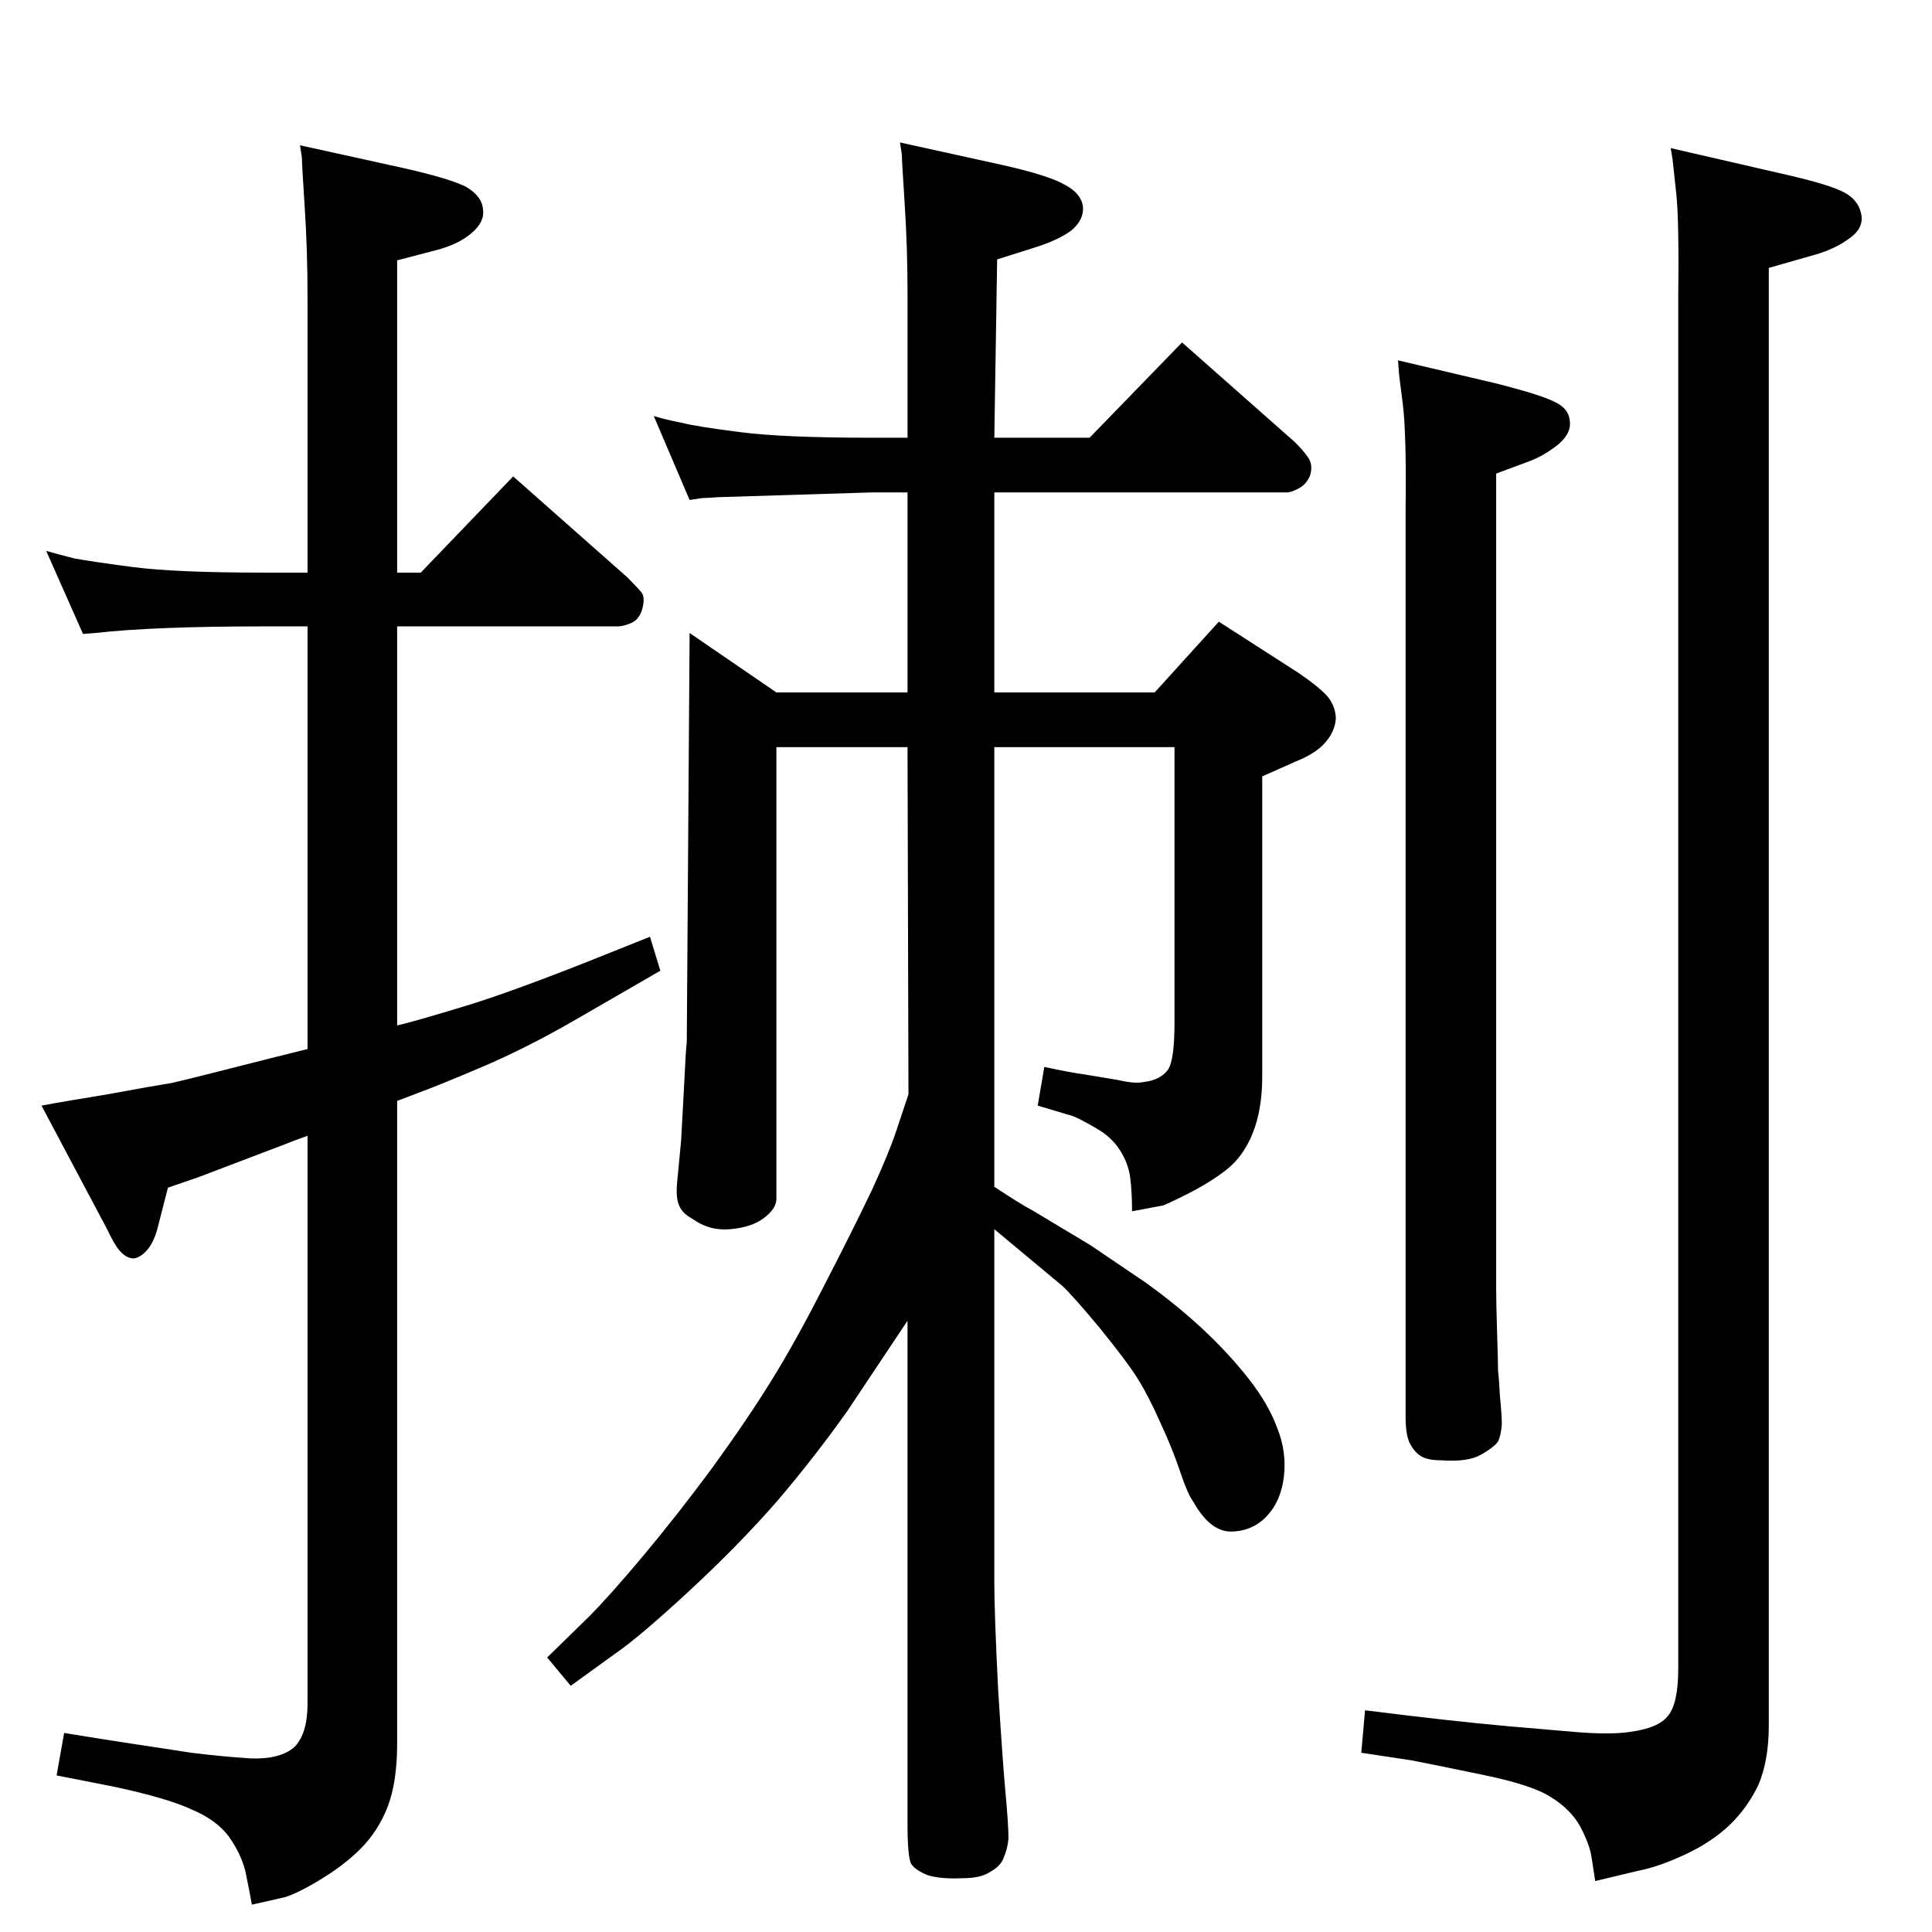 <?xml version="1.0" standalone="no"?>
<!DOCTYPE svg PUBLIC "-//W3C//DTD SVG 1.1//EN" "http://www.w3.org/Graphics/SVG/1.1/DTD/svg11.dtd" >
<svg xmlns="http://www.w3.org/2000/svg" xmlns:xlink="http://www.w3.org/1999/xlink" version="1.1" viewBox="0 0 2048 2048">
  <g transform="matrix(1 0 0 -1 0 2048)">
   <path fill="currentColor"
d="M1054 790q27 -18 42 -26l60 -36l59 -40q32 -23 59 -48q28 -26 50 -54q21 -27 30 -52q10 -25 7 -51t-18 -42t-37.5 -16.5t-40.5 31.5q-6 8 -14 32t-21 52q-12 27 -23 45t-41 55q-30 36 -40 45l-72 60v-374q0 -32 4 -113q5 -80 8 -112t3 -47q-1 -11 -5 -20q-3 -9 -14 -15
q-10 -7 -30 -7q-22 -1 -36 3q-13 5 -18 12q-4 7 -4 43v533l-64 -96q-34 -48 -74 -95q-41 -47 -94 -96t-78 -66l-47 -34l-25 30l44 43q22 22 58 65t73 93q37 51 63 93t56 101q31 60 50 100q18 39 26 63l13 39l-1 368h-139v-479q0 -10 -13 -20t-36 -12q-22 -2 -40 11
q-11 6 -14 14q-4 8 -2 27l4 42l3 55q2 43 3 49l3 434l92 -63h139v212h-39l-161 -5q-15 -1 -18 -1l-13 -2l-38 89q13 -4 29 -7q15 -4 62 -10q46 -6 139 -6h39v153q0 48 -3 94.5t-3 52.5l-2 13l109 -24q49 -11 66 -21q17 -9 19 -23q1 -14 -12 -25q-13 -10 -38 -18l-41 -13
l-3 -189h101l98 101l120 -106q8 -8 13 -15q6 -8 3 -19q-3 -9 -11 -14q-9 -5 -14 -5h-310v-212h170l68 75l84 -54q22 -15 31 -25q9 -11 9 -24q-1 -14 -12 -26q-10 -11 -30 -19l-36 -16v-318q0 -35 -10 -60t-28 -39t-42 -26t-26 -12l-32 -6q0 21 -2 36t-11 29t-25 23
q-17 10 -25 13l-37 11l7 41q28 -6 43 -8l36 -6q17 -4 26 -2q18 2 26 13q7 10 7 50v292h-191v-466zM1482 1666l102 -24q48 -12 64 -20q15 -7 16 -20q2 -13 -12 -25q-15 -12 -31 -18l-35 -13v-864q0 -15 1 -47t1 -40q1 -8 2 -27q2 -20 2 -30q-1 -12 -4 -18q-4 -6 -18 -14
t-42 -6q-14 0 -21 4t-12 13t-5 29v962q1 80 -3 112q-4 31 -4 32zM1771 1891l126 -29q43 -10 58 -18t18 -23t-13 -26q-15 -11 -36 -17l-49 -14v-1545q0 -37 -11 -63q-12 -25 -31 -43t-47 -31t-49 -17l-46 -11l-4 26q-2 13 -12 32q-10 18 -31 31q-20 13 -74 24q-53 11 -74 15
l-53 8l4 45q48 -6 84 -10t69 -7l70 -6q37 -3 57 0q31 4 41 17q11 13 11 50v1451q1 83 -2 112l-4 37zM326 844q-17 -6 -24 -9l-92 -35l-32 -11l-11 -43q-4 -15 -11 -23t-14 -9q-7 0 -13 6q-6 5 -16 26l-69 130q21 4 70 12q49 9 68 12q18 4 104 26l40 10v448h-47
q-116 0 -178 -7l-13 -1l-39 88q14 -4 30 -8q16 -3 61 -9q46 -6 139 -6h47v293q0 48 -3 94.5t-3 52.5l-2 13l109 -24q49 -11 67 -20q17 -10 18 -24q2 -13 -12 -25t-37 -18l-42 -11v-331h25l98 102l121 -107q10 -10 15 -16q4 -5 1 -17q-3 -11 -11 -15q-9 -4 -15 -4h-234v-423
q14 3 67 19q54 16 156 57l45 18l11 -36l-90 -52q-52 -30 -99 -50t-69 -28l-21 -8v-681q0 -41 -10 -67t-29 -45q-18 -18 -45 -34t-39 -18l-31 -7q-3 17 -7 36q-5 19 -18 37q-13 17 -39 28q-26 12 -82 24l-61 12l8 45q49 -8 76 -12l59 -9q32 -4 63 -6q31 -1 46 12q14 14 14 46
v602z" />
  </g>

</svg>
